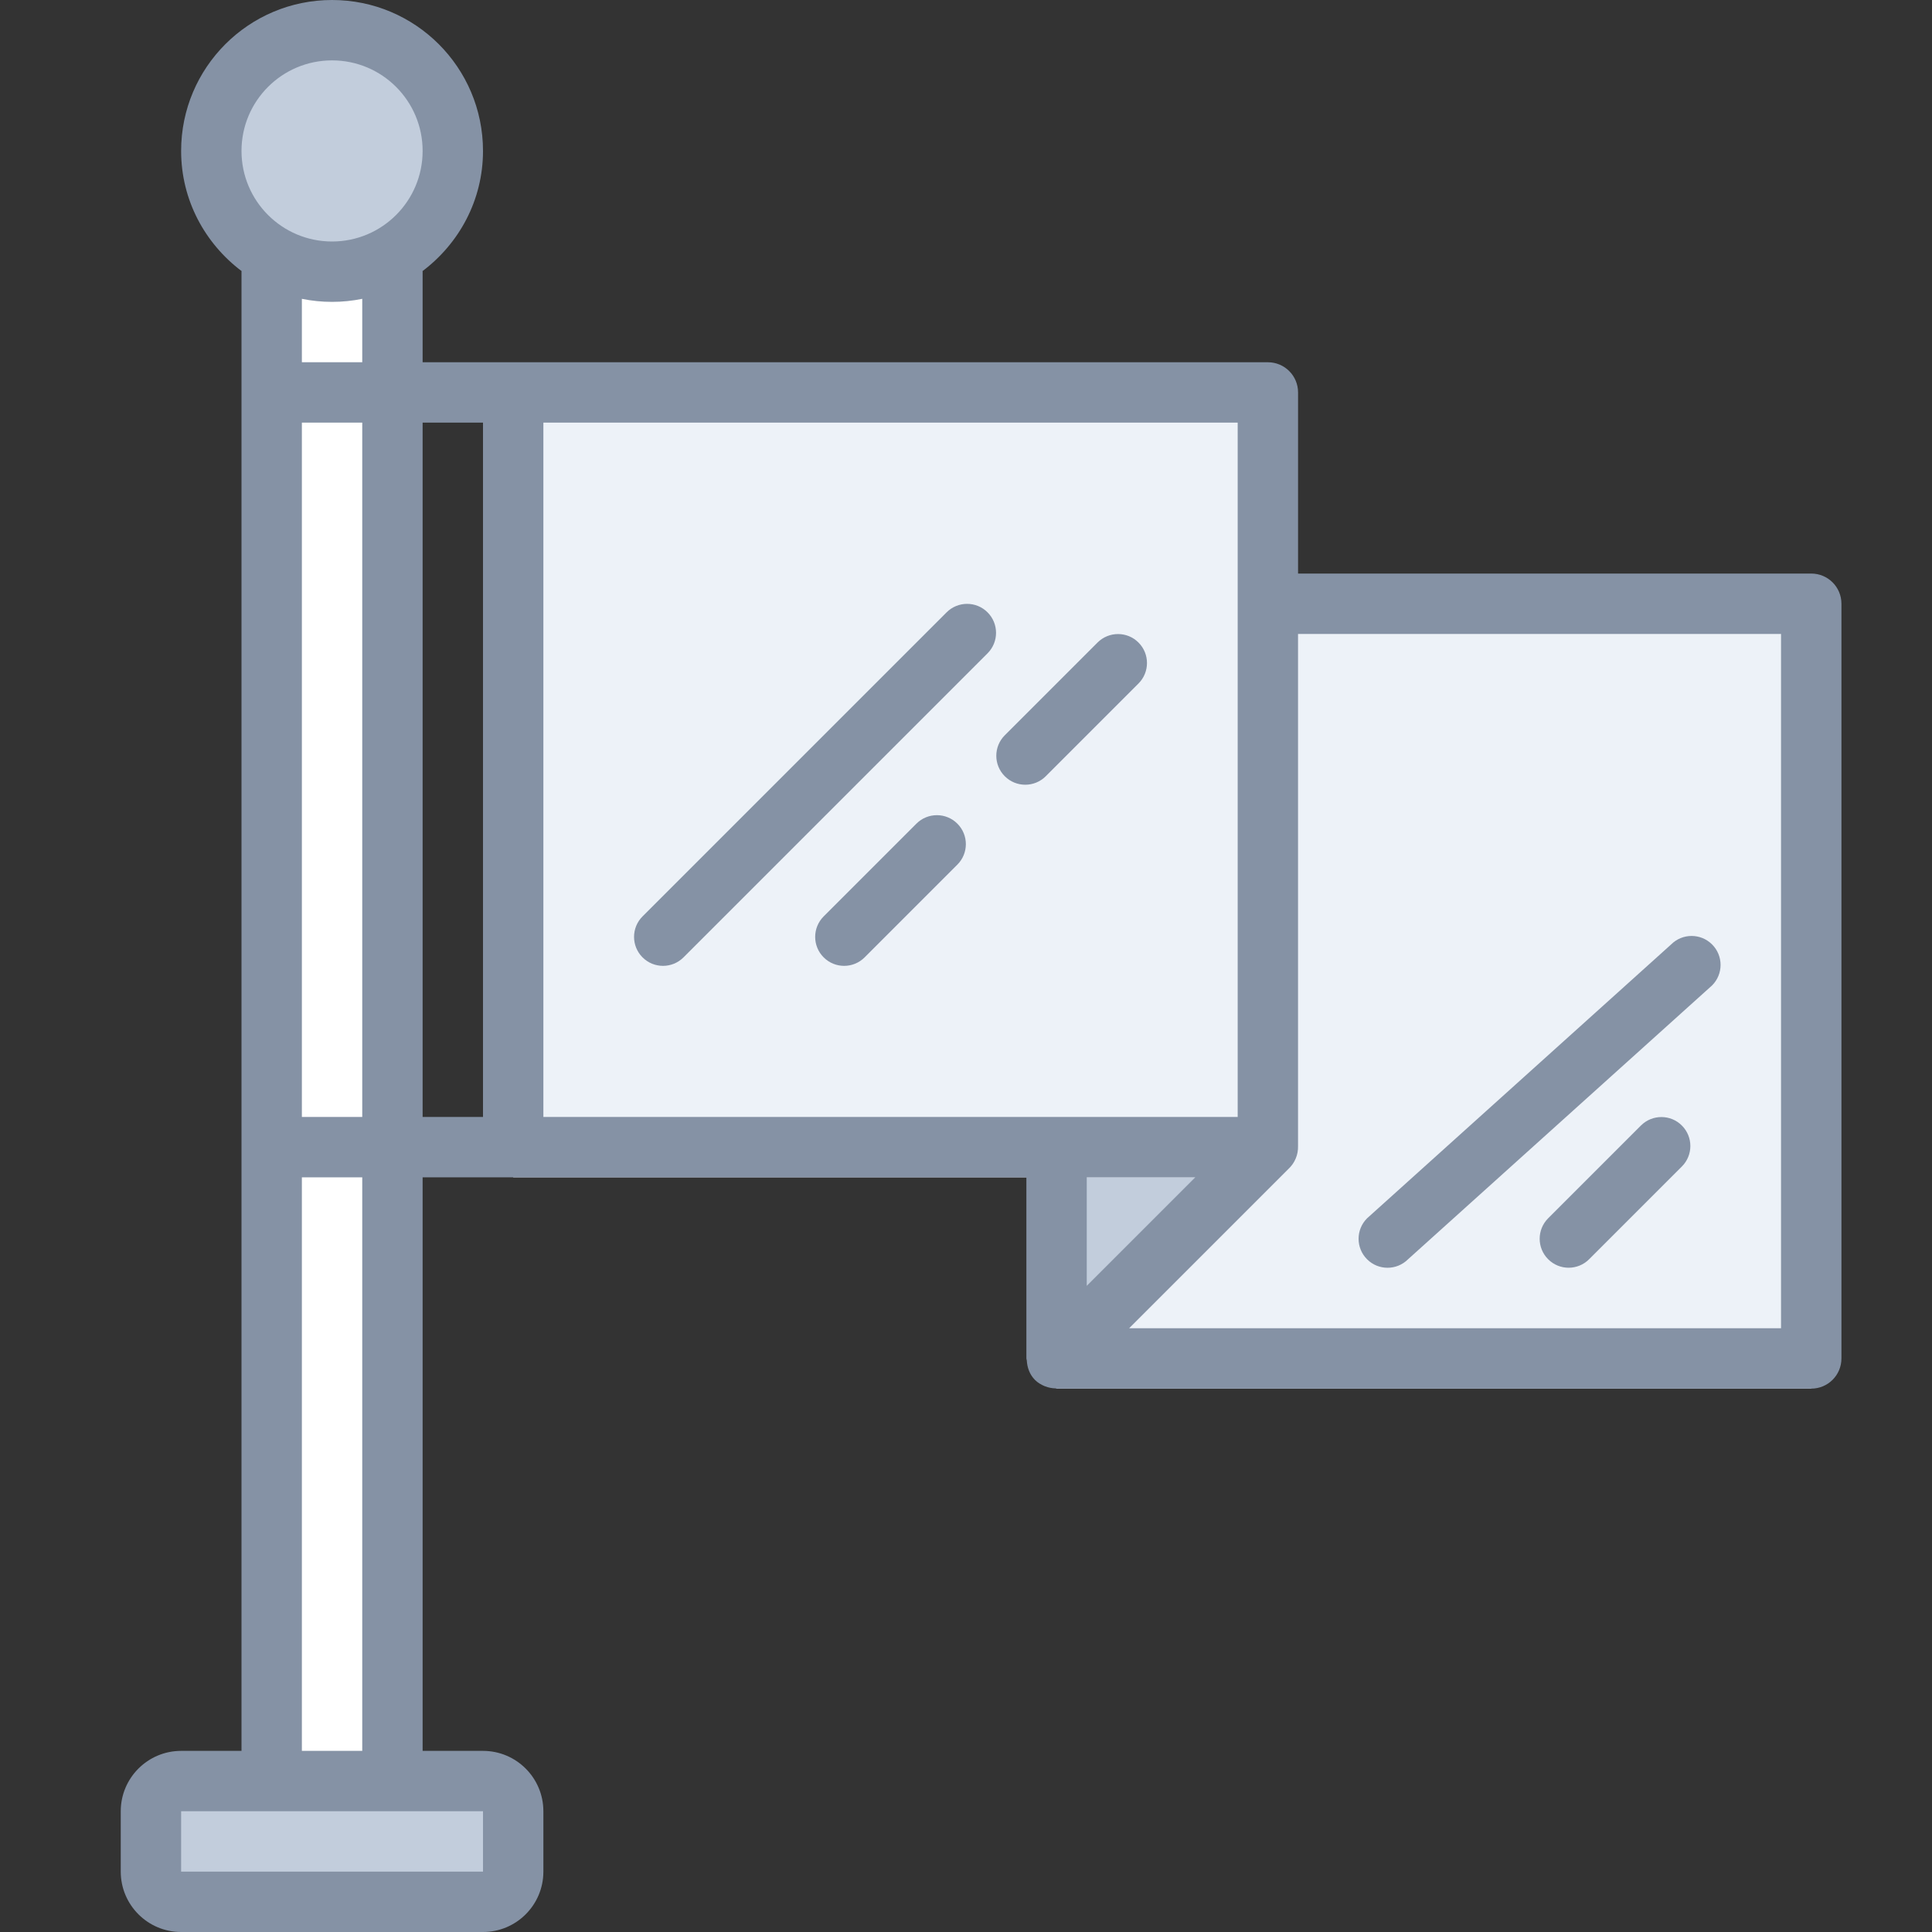 <?xml version="1.0" encoding="utf-8"?>
<!-- Generator: Adobe Illustrator 16.0.0, SVG Export Plug-In . SVG Version: 6.00 Build 0)  -->
<!DOCTYPE svg PUBLIC "-//W3C//DTD SVG 1.1//EN" "http://www.w3.org/Graphics/SVG/1.1/DTD/svg11.dtd">
<svg version="1.1" id="Layer_1" xmlns="http://www.w3.org/2000/svg" xmlns:xlink="http://www.w3.org/1999/xlink" x="0px" y="0px"
	 width="64px" height="64px" viewBox="0 0 64 64" enable-background="new 0 0 64 64" xml:space="preserve">
<rect x="0" y="0" width="64" height="64" fill="#333333" stroke="none"/>
<g id="Rectangle_109">
	<g>
		<polygon fill-rule="evenodd" clip-rule="evenodd" fill="#EDF2F8" points="42,20 42,13 17,13 17,39 35,39 35,46 60,46 60,20 		"/>
	</g>
</g>
<g id="Rectangle_110">
	<g>
		<path fill-rule="evenodd" clip-rule="evenodd" fill="#C2CDDC" d="M35,39v7l7-7H35z M5,63h12v-4H5V63z M11,9c2.209,0,4-1.791,4-4
			s-1.791-4-4-4S7,2.791,7,5S8.791,9,11,9z"/>
	</g>
</g>
<g id="Rectangle_111">
	<g>
		<rect x="9" y="9" fill="#FFFFFF" width="4" height="50"/>
	</g>
</g>
<g id="Ellipse_25">
	<g>
		<path fill-rule="evenodd" clip-rule="evenodd" fill="#8592A5" d="M36.357,21.285l-3.072,3.072c-0.375,0.375-0.375,0.983,0,1.357
			c0.374,0.375,0.982,0.375,1.357,0l3.072-3.072c0.375-0.375,0.375-0.983,0-1.357C37.341,20.91,36.732,20.91,36.357,21.285z M60,19
			H43v-6c0-0.553-0.447-1-1-1H14V9c0-0.007-0.004-0.013-0.004-0.019C15.206,8.068,16,6.633,16,5c0-2.762-2.238-5-5-5S6,2.238,6,5
			c0,1.633,0.794,3.068,2.004,3.981C8.004,8.987,8,8.993,8,9v49H6c-1.104,0-2,0.896-2,2v2c0,1.104,0.896,2,2,2h10
			c1.104,0,2-0.896,2-2v-2c0-1.104-0.896-2-2-2h-2V39h20v5.987c0,0.002,0.001,0.005,0.001,0.007S34,44.998,34,45
			c0,0.023,0.012,0.044,0.014,0.067c0.013,0.234,0.093,0.466,0.272,0.646c0.094,0.094,0.204,0.156,0.318,0.205
			c0.007,0.002,0.013,0.004,0.02,0.006c0.108,0.043,0.222,0.065,0.337,0.068C34.975,45.992,34.986,46,35,46h25c0.553,0,1-0.447,1-1
			V20C61,19.447,60.553,19,60,19z M8,5c0-1.657,1.343-3,3-3s3,1.343,3,3s-1.343,3-3,3S8,6.657,8,5z M10,37V14h2v23H10z M12,39v19h-2
			V39H12z M10,12V9.899C10.323,9.965,10.657,10,11,10s0.677-0.035,1-0.101V12H10z M16,60v2H6v-2H16z M16,37h-2V14h2V37z M18,37V14
			h23v23H18z M36,39h3.595L36,42.595V39z M59,44H37.404l5.271-5.271c0.107-0.1,0.193-0.218,0.249-0.356
			c0.055-0.13,0.078-0.268,0.075-0.406V21h16V44z M54.357,37.285l-3.072,3.072c-0.375,0.375-0.375,0.983,0,1.357
			c0.374,0.375,0.982,0.375,1.357,0l3.072-3.072c0.375-0.375,0.375-0.983,0-1.357C55.341,36.91,54.732,36.91,54.357,37.285z
			 M30.357,27.285l-3.072,3.072c-0.375,0.375-0.375,0.983,0,1.357c0.374,0.375,0.982,0.375,1.357,0l3.072-3.072
			c0.375-0.375,0.375-0.983,0-1.357C31.34,26.91,30.732,26.91,30.357,27.285z M31.357,20.285L21.285,30.357
			c-0.375,0.375-0.375,0.983,0,1.357c0.374,0.375,0.982,0.375,1.357,0l10.072-10.072c0.375-0.375,0.375-0.983,0-1.357
			C32.341,19.91,31.732,19.91,31.357,20.285z M46.643,41.715l10.072-9.072c0.375-0.375,0.375-0.983,0-1.357
			c-0.375-0.375-0.982-0.375-1.357,0l-10.072,9.072c-0.375,0.375-0.375,0.983,0,1.357C45.659,42.09,46.268,42.09,46.643,41.715z"/>
	</g>
</g>
</svg>
